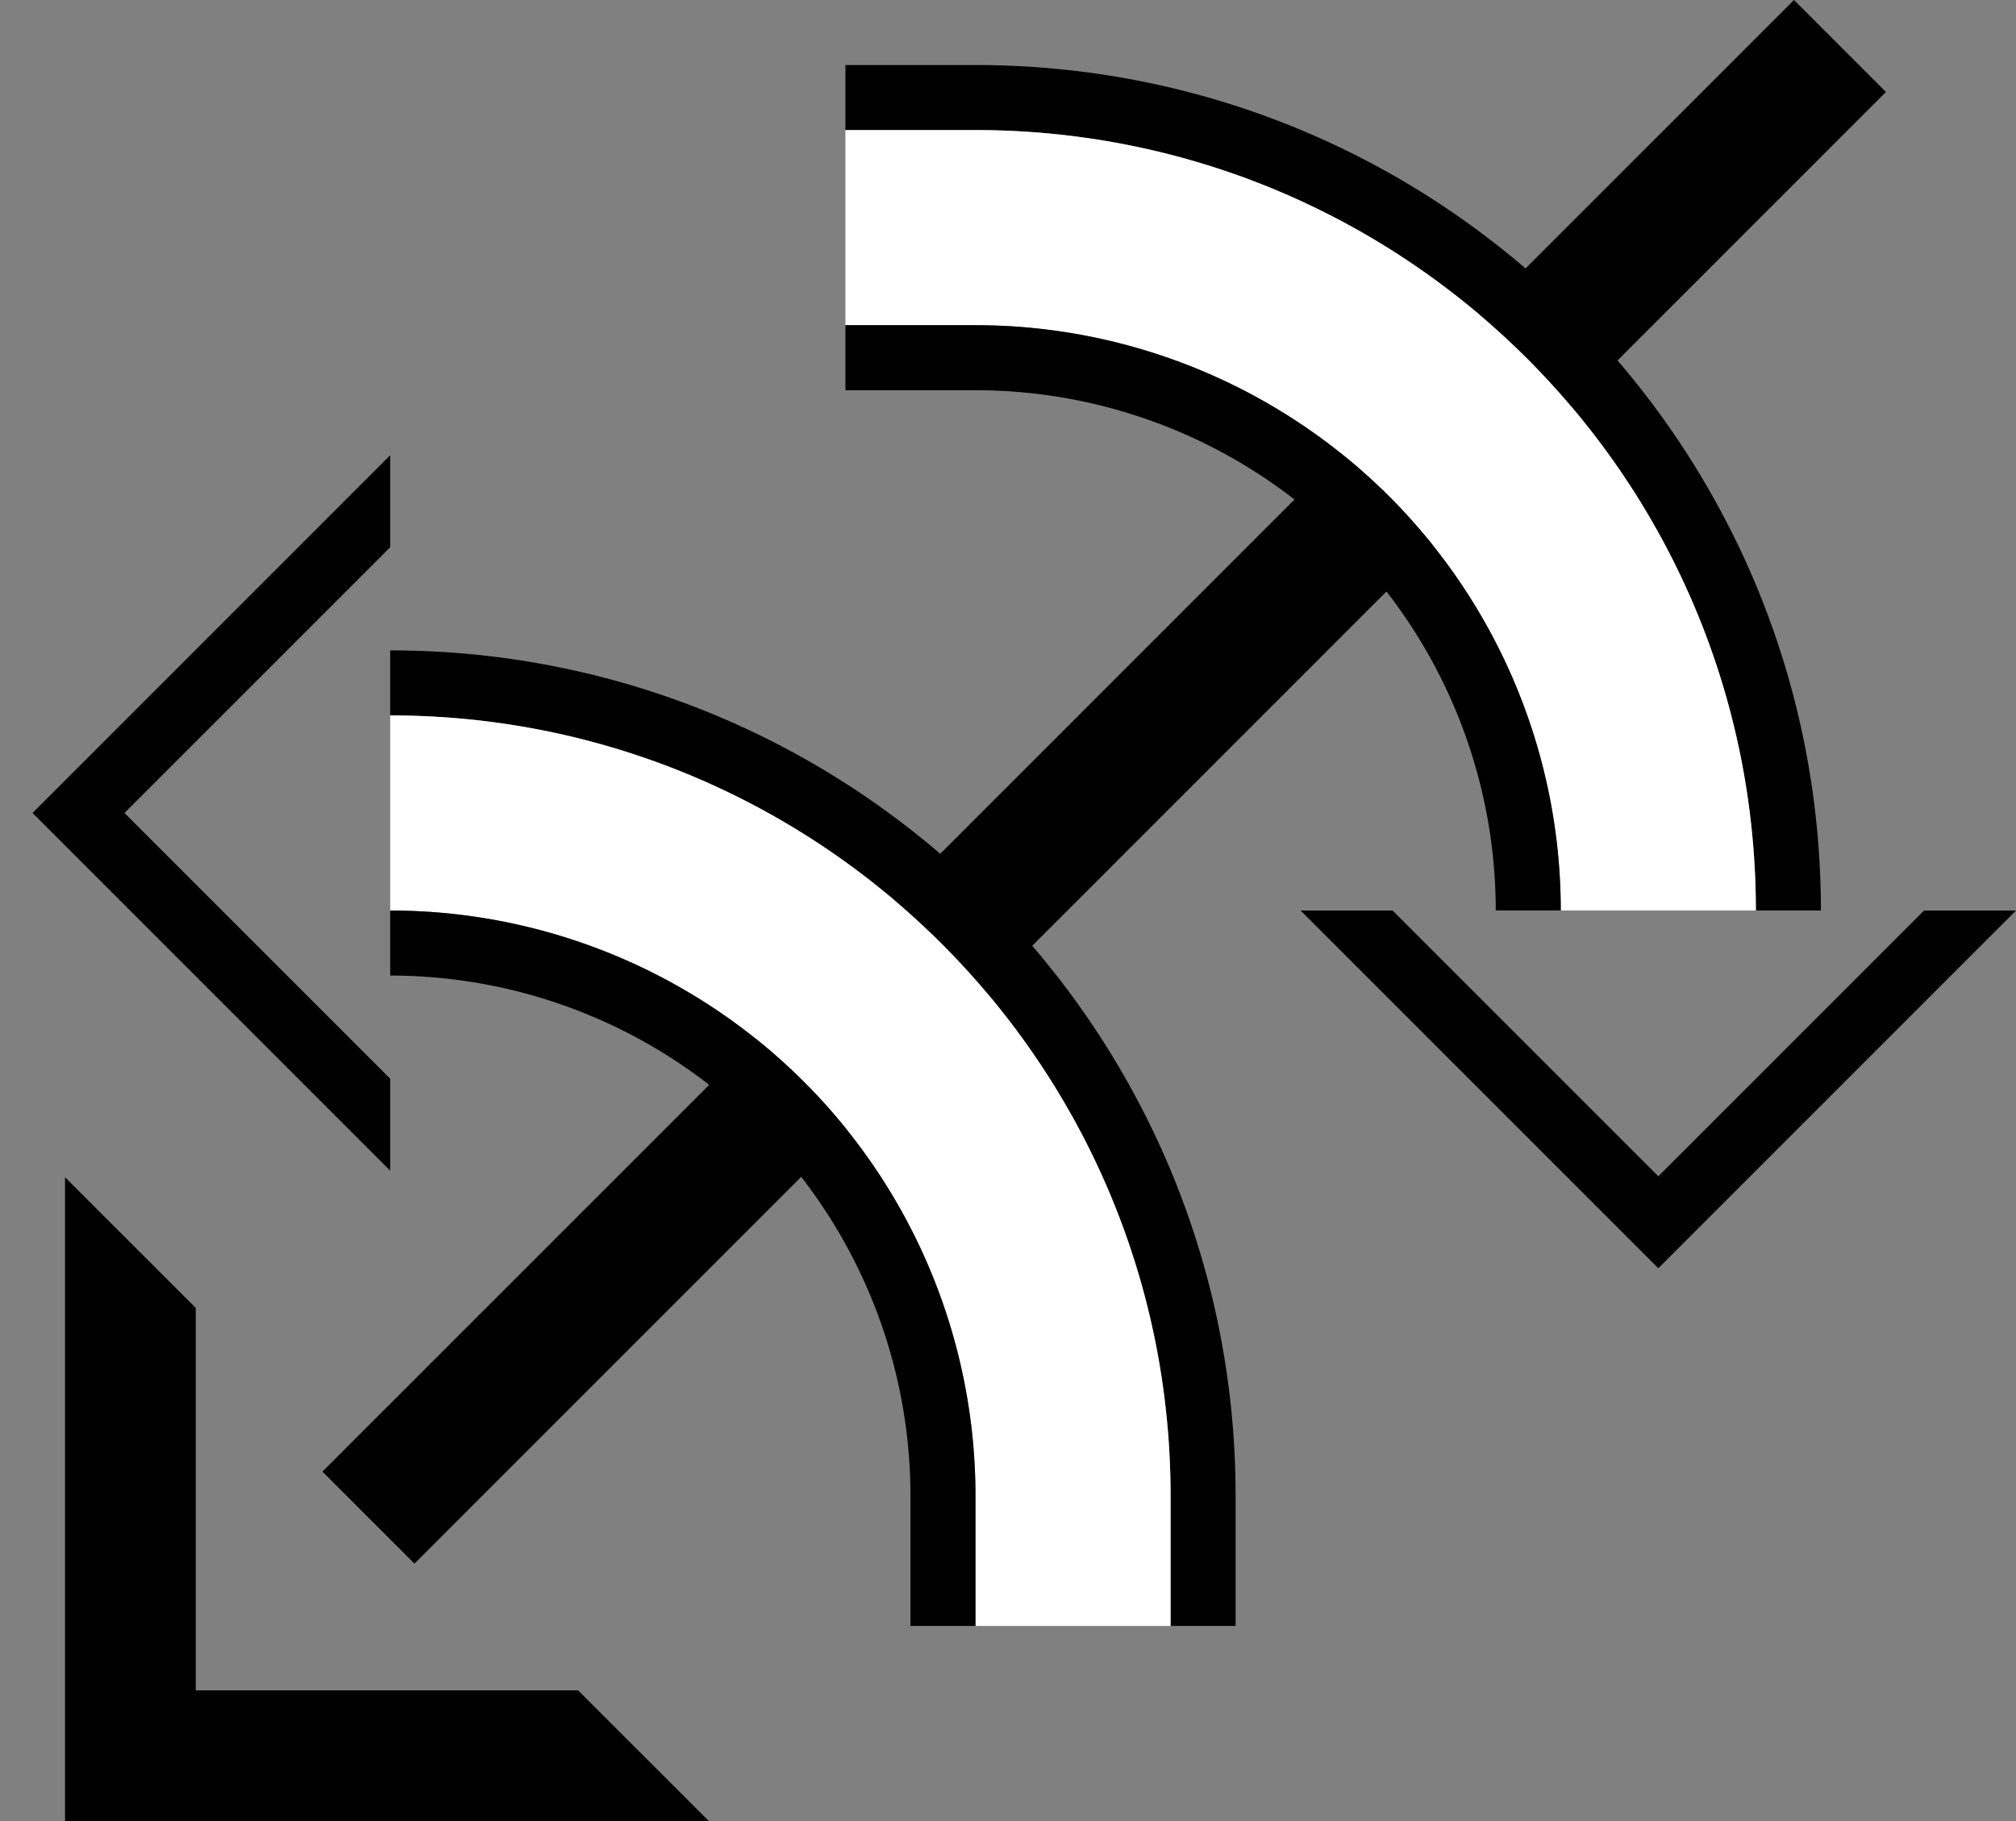 <svg xmlns="http://www.w3.org/2000/svg" version="1.0" width="31" height="28"><rect width="100%" height="100%" fill="#808080" stroke="none"/><path d="M1 18.1V28h9.9l-2.011-2.01H3.01V20.11L1 18.101zM6 7L.5 12.5 6 18v-1.414L1.914 12.5 6 8.414V7z"/><path d="M19 23c0-7.18-5.82-13-13-13v1c6.627 0 12 5.373 12 12v2h1v-2z"/><path d="M4.958 22.627L27.586 0 29 1.414 6.373 24.042l-1.415-1.415z"/><path d="M18 23c0-6.627-5.373-12-12-12v3a9 9 0 0 1 9 9v2h3v-2z" fill="#fff"/><path d="M15 23a9 9 0 0 0-9-9v1a8 8 0 0 1 8 8v2h1v-2zM31 14l-5.5 5.5L20 14h1.414l4.086 4.086L29.586 14H31zM15 1c7.18 0 13 5.82 13 13h-1c0-6.627-5.373-12-12-12h-2V1h2z"/><path d="M15 2c6.627 0 12 5.373 12 12h-3a9 9 0 0 0-9-9h-2V2h2z" fill="#fff"/><path d="M15 5a9 9 0 0 1 9 9h-1a8 8 0 0 0-8-8h-2V5h2z"/></svg>